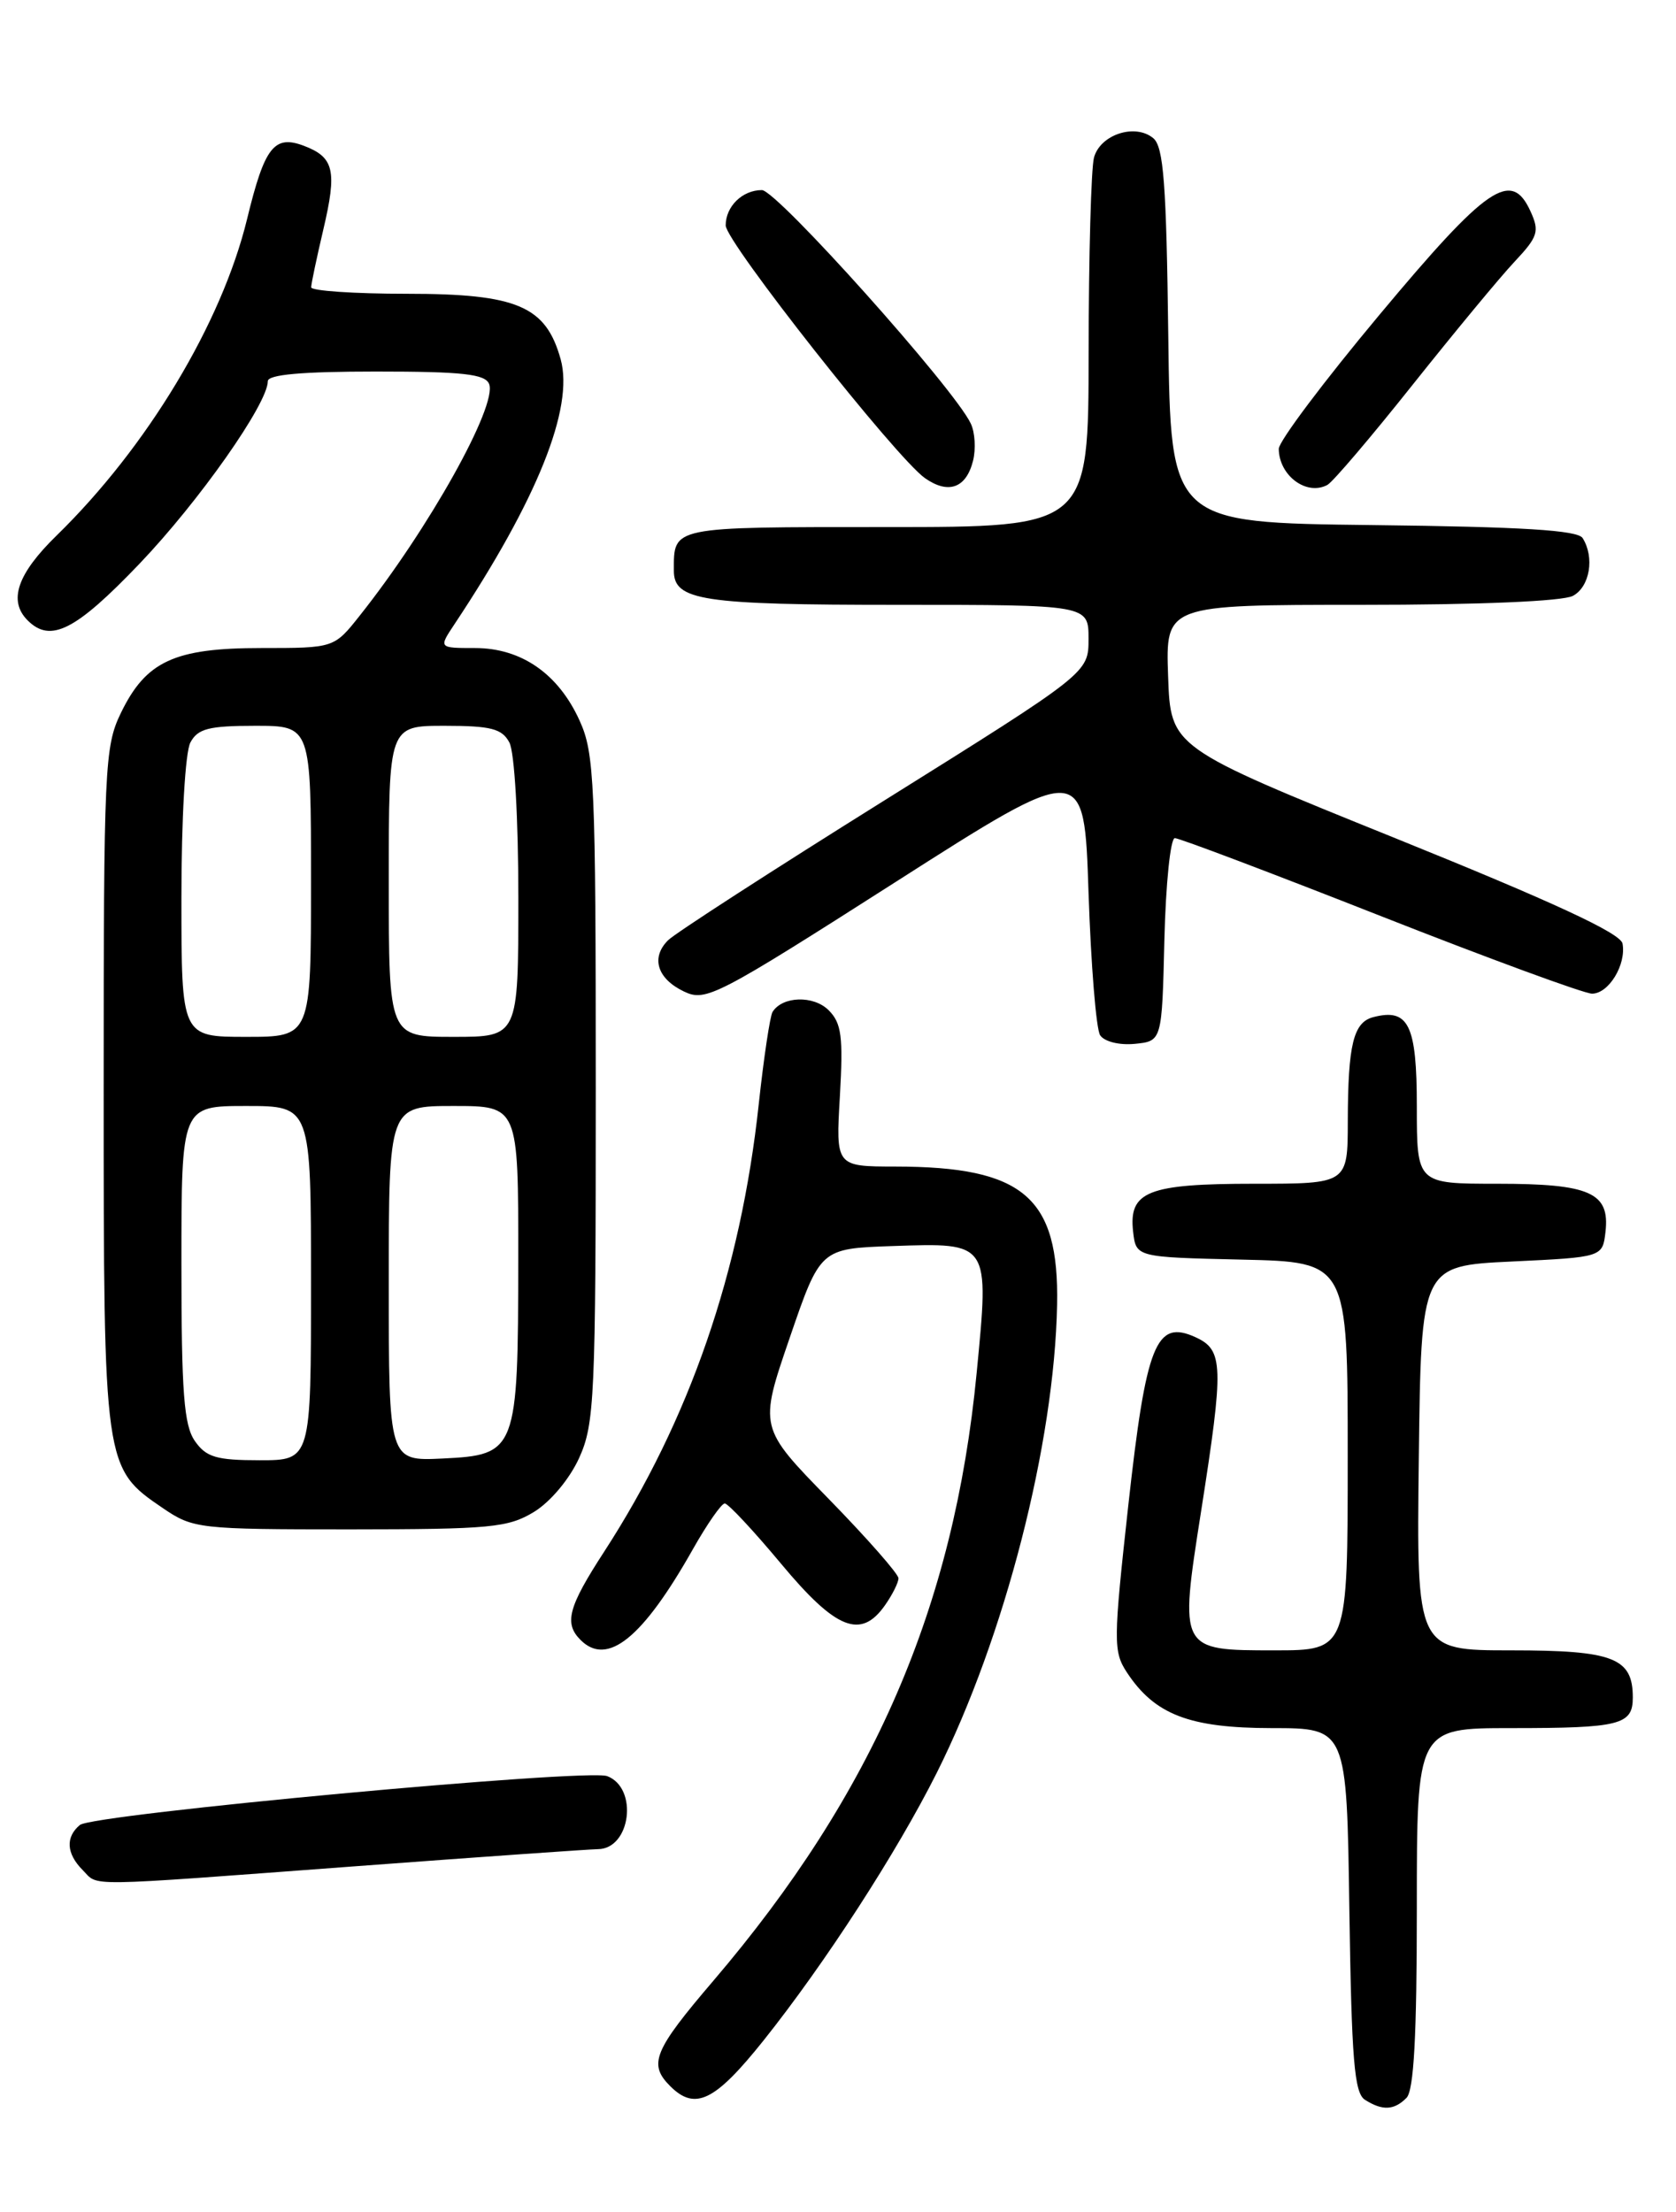 <?xml version="1.0" encoding="UTF-8" standalone="no"?>
<!DOCTYPE svg PUBLIC "-//W3C//DTD SVG 1.1//EN" "http://www.w3.org/Graphics/SVG/1.1/DTD/svg11.dtd" >
<svg xmlns="http://www.w3.org/2000/svg" xmlns:xlink="http://www.w3.org/1999/xlink" version="1.1" viewBox="0 0 194 256">
 <g >
 <path fill="currentColor"
d=" M 162.80 242.80 C 163.66 241.94 164.00 235.64 164.00 220.80 C 164.00 200.00 164.00 200.00 174.92 200.00 C 187.52 200.00 189.00 199.63 189.00 196.46 C 189.00 191.87 186.77 191.00 174.91 191.00 C 163.96 191.00 163.96 191.00 164.23 168.75 C 164.50 146.50 164.50 146.50 175.00 146.00 C 185.50 145.50 185.50 145.50 185.84 142.55 C 186.35 138.02 184.05 137.00 173.31 137.00 C 164.00 137.00 164.00 137.00 164.00 128.05 C 164.00 118.60 163.05 116.65 158.95 117.72 C 156.66 118.32 156.03 120.89 156.01 129.75 C 156.00 137.00 156.00 137.00 145.19 137.00 C 132.86 137.00 130.63 137.88 131.16 142.55 C 131.50 145.50 131.50 145.50 143.75 145.78 C 156.00 146.06 156.00 146.06 156.00 168.53 C 156.00 191.00 156.00 191.00 147.54 191.00 C 136.48 191.00 136.50 191.04 139.03 174.90 C 141.68 157.99 141.62 156.24 138.38 154.76 C 133.80 152.67 132.67 155.50 130.59 174.33 C 128.87 189.94 128.86 191.14 130.43 193.54 C 133.65 198.44 137.67 199.99 147.19 200.00 C 155.89 200.00 155.89 200.00 156.19 221.04 C 156.45 238.42 156.76 242.24 158.00 243.02 C 160.02 244.30 161.36 244.24 162.80 242.80 Z  M 88.39 236.14 C 95.51 227.21 103.82 214.37 108.44 205.16 C 116.30 189.46 122.05 167.12 122.36 151.00 C 122.60 138.54 118.47 135.02 103.62 135.01 C 96.74 135.00 96.74 135.00 97.22 126.84 C 97.61 119.97 97.41 118.41 95.92 116.92 C 94.17 115.17 90.56 115.28 89.42 117.12 C 89.13 117.61 88.41 122.39 87.83 127.75 C 85.75 147.16 79.80 164.37 69.94 179.57 C 65.76 186.00 65.27 187.87 67.20 189.80 C 70.30 192.90 74.39 189.59 80.20 179.30 C 81.85 176.38 83.51 174.00 83.89 174.00 C 84.28 174.00 87.22 177.15 90.43 181.00 C 96.77 188.61 99.65 189.76 102.44 185.78 C 103.30 184.56 104.00 183.15 104.00 182.66 C 104.00 182.16 100.37 178.03 95.93 173.48 C 87.85 165.21 87.85 165.21 91.40 154.86 C 94.95 144.50 94.95 144.50 103.32 144.21 C 114.60 143.83 114.52 143.70 113.05 158.89 C 110.44 185.96 101.09 207.54 82.59 229.22 C 75.66 237.33 75.02 238.88 77.57 241.43 C 80.46 244.32 82.75 243.20 88.39 236.14 Z  M 41.00 216.00 C 55.58 214.91 68.27 214.02 69.21 214.01 C 73.01 213.98 73.90 206.94 70.29 205.56 C 67.96 204.66 10.76 209.96 9.25 211.21 C 7.56 212.61 7.68 214.53 9.57 216.43 C 11.49 218.35 9.05 218.38 41.00 216.00 Z  M 61.81 174.98 C 63.72 173.81 65.93 171.17 67.04 168.73 C 68.82 164.79 68.96 161.83 68.96 126.00 C 68.96 90.59 68.81 87.17 67.09 83.40 C 64.63 77.97 60.34 75.00 54.98 75.00 C 50.77 75.00 50.77 75.00 52.60 72.25 C 62.18 57.84 66.45 47.21 64.90 41.59 C 63.19 35.42 59.87 34.00 47.10 34.00 C 40.99 34.00 36.01 33.66 36.02 33.25 C 36.02 32.84 36.66 29.84 37.42 26.59 C 39.03 19.75 38.68 18.21 35.19 16.88 C 31.74 15.57 30.63 16.98 28.60 25.35 C 25.66 37.42 17.03 51.75 6.57 61.96 C 1.99 66.42 0.93 69.53 3.20 71.80 C 5.85 74.45 8.75 72.98 16.15 65.24 C 23.04 58.03 31.00 46.71 31.00 44.12 C 31.00 43.35 34.95 43.00 43.53 43.00 C 53.56 43.00 56.17 43.29 56.62 44.45 C 57.58 46.96 49.63 61.20 41.64 71.25 C 38.67 75.00 38.67 75.00 30.24 75.00 C 20.18 75.00 16.89 76.52 13.98 82.54 C 12.11 86.40 12.00 88.82 12.00 125.91 C 12.00 169.79 12.02 169.90 18.88 174.56 C 22.35 176.92 23.03 177.00 40.48 177.00 C 56.79 176.99 58.81 176.80 61.81 174.98 Z  M 134.78 108.75 C 134.94 102.29 135.48 97.00 135.99 97.00 C 136.51 97.00 147.21 101.05 159.78 106.00 C 172.35 110.95 183.38 115.00 184.28 115.00 C 186.22 115.00 188.26 111.63 187.81 109.20 C 187.58 108.00 179.78 104.39 161.49 97.00 C 135.50 86.50 135.50 86.50 135.21 78.25 C 134.92 70.00 134.92 70.00 157.53 70.00 C 171.20 70.00 180.90 69.59 182.07 68.96 C 184.03 67.91 184.60 64.50 183.19 62.27 C 182.61 61.36 176.18 60.97 158.95 60.77 C 135.50 60.50 135.50 60.50 135.23 38.86 C 135.01 21.29 134.69 16.98 133.49 15.99 C 131.39 14.25 127.35 15.57 126.63 18.24 C 126.30 19.48 126.02 29.61 126.01 40.75 C 126.00 61.00 126.00 61.00 102.61 61.00 C 77.54 61.00 78.00 60.91 78.00 66.05 C 78.00 69.51 81.23 70.00 103.93 70.00 C 126.00 70.00 126.00 70.00 126.00 73.93 C 126.00 77.87 126.00 77.87 102.38 92.63 C 89.38 100.75 78.11 108.03 77.33 108.82 C 75.31 110.83 76.07 113.27 79.17 114.75 C 81.69 115.96 82.91 115.33 103.66 102.08 C 125.50 88.13 125.50 88.13 126.00 103.31 C 126.28 111.67 126.88 119.09 127.34 119.81 C 127.83 120.55 129.54 120.98 131.34 120.81 C 134.50 120.50 134.50 120.50 134.78 108.75 Z  M 112.63 53.33 C 112.97 51.98 112.86 50.04 112.37 49.02 C 110.47 44.97 89.91 22.00 88.19 22.00 C 85.93 22.00 84.00 23.89 84.00 26.09 C 84.00 27.99 103.72 52.99 107.07 55.34 C 109.78 57.24 111.84 56.49 112.63 53.33 Z  M 163.54 44.50 C 168.36 38.45 173.65 32.05 175.32 30.28 C 178.03 27.39 178.22 26.78 177.16 24.46 C 174.94 19.58 172.16 21.48 159.66 36.45 C 153.25 44.12 148.01 51.09 148.02 51.95 C 148.05 55.05 151.24 57.42 153.65 56.12 C 154.28 55.78 158.73 50.55 163.54 44.50 Z  M 22.56 166.78 C 21.29 164.96 21.00 161.20 21.00 146.28 C 21.00 128.00 21.00 128.00 28.50 128.00 C 36.00 128.00 36.00 128.00 36.00 148.50 C 36.00 169.00 36.00 169.00 30.06 169.00 C 25.05 169.00 23.87 168.65 22.56 166.78 Z  M 45.00 148.55 C 45.00 128.00 45.00 128.00 52.50 128.00 C 60.00 128.00 60.00 128.00 59.99 145.75 C 59.97 167.97 59.81 168.39 51.22 168.80 C 45.00 169.10 45.00 169.10 45.00 148.55 Z  M 21.00 103.93 C 21.00 94.77 21.44 87.04 22.04 85.93 C 22.89 84.33 24.17 84.00 29.54 84.00 C 36.00 84.00 36.00 84.00 36.00 102.00 C 36.00 120.00 36.00 120.00 28.50 120.00 C 21.00 120.00 21.00 120.00 21.00 103.93 Z  M 45.00 102.00 C 45.00 84.00 45.00 84.00 51.46 84.00 C 56.83 84.00 58.11 84.33 58.96 85.93 C 59.56 87.04 60.00 94.77 60.00 103.93 C 60.00 120.00 60.00 120.00 52.50 120.00 C 45.00 120.00 45.00 120.00 45.00 102.00 Z "/>
</g>
</svg>